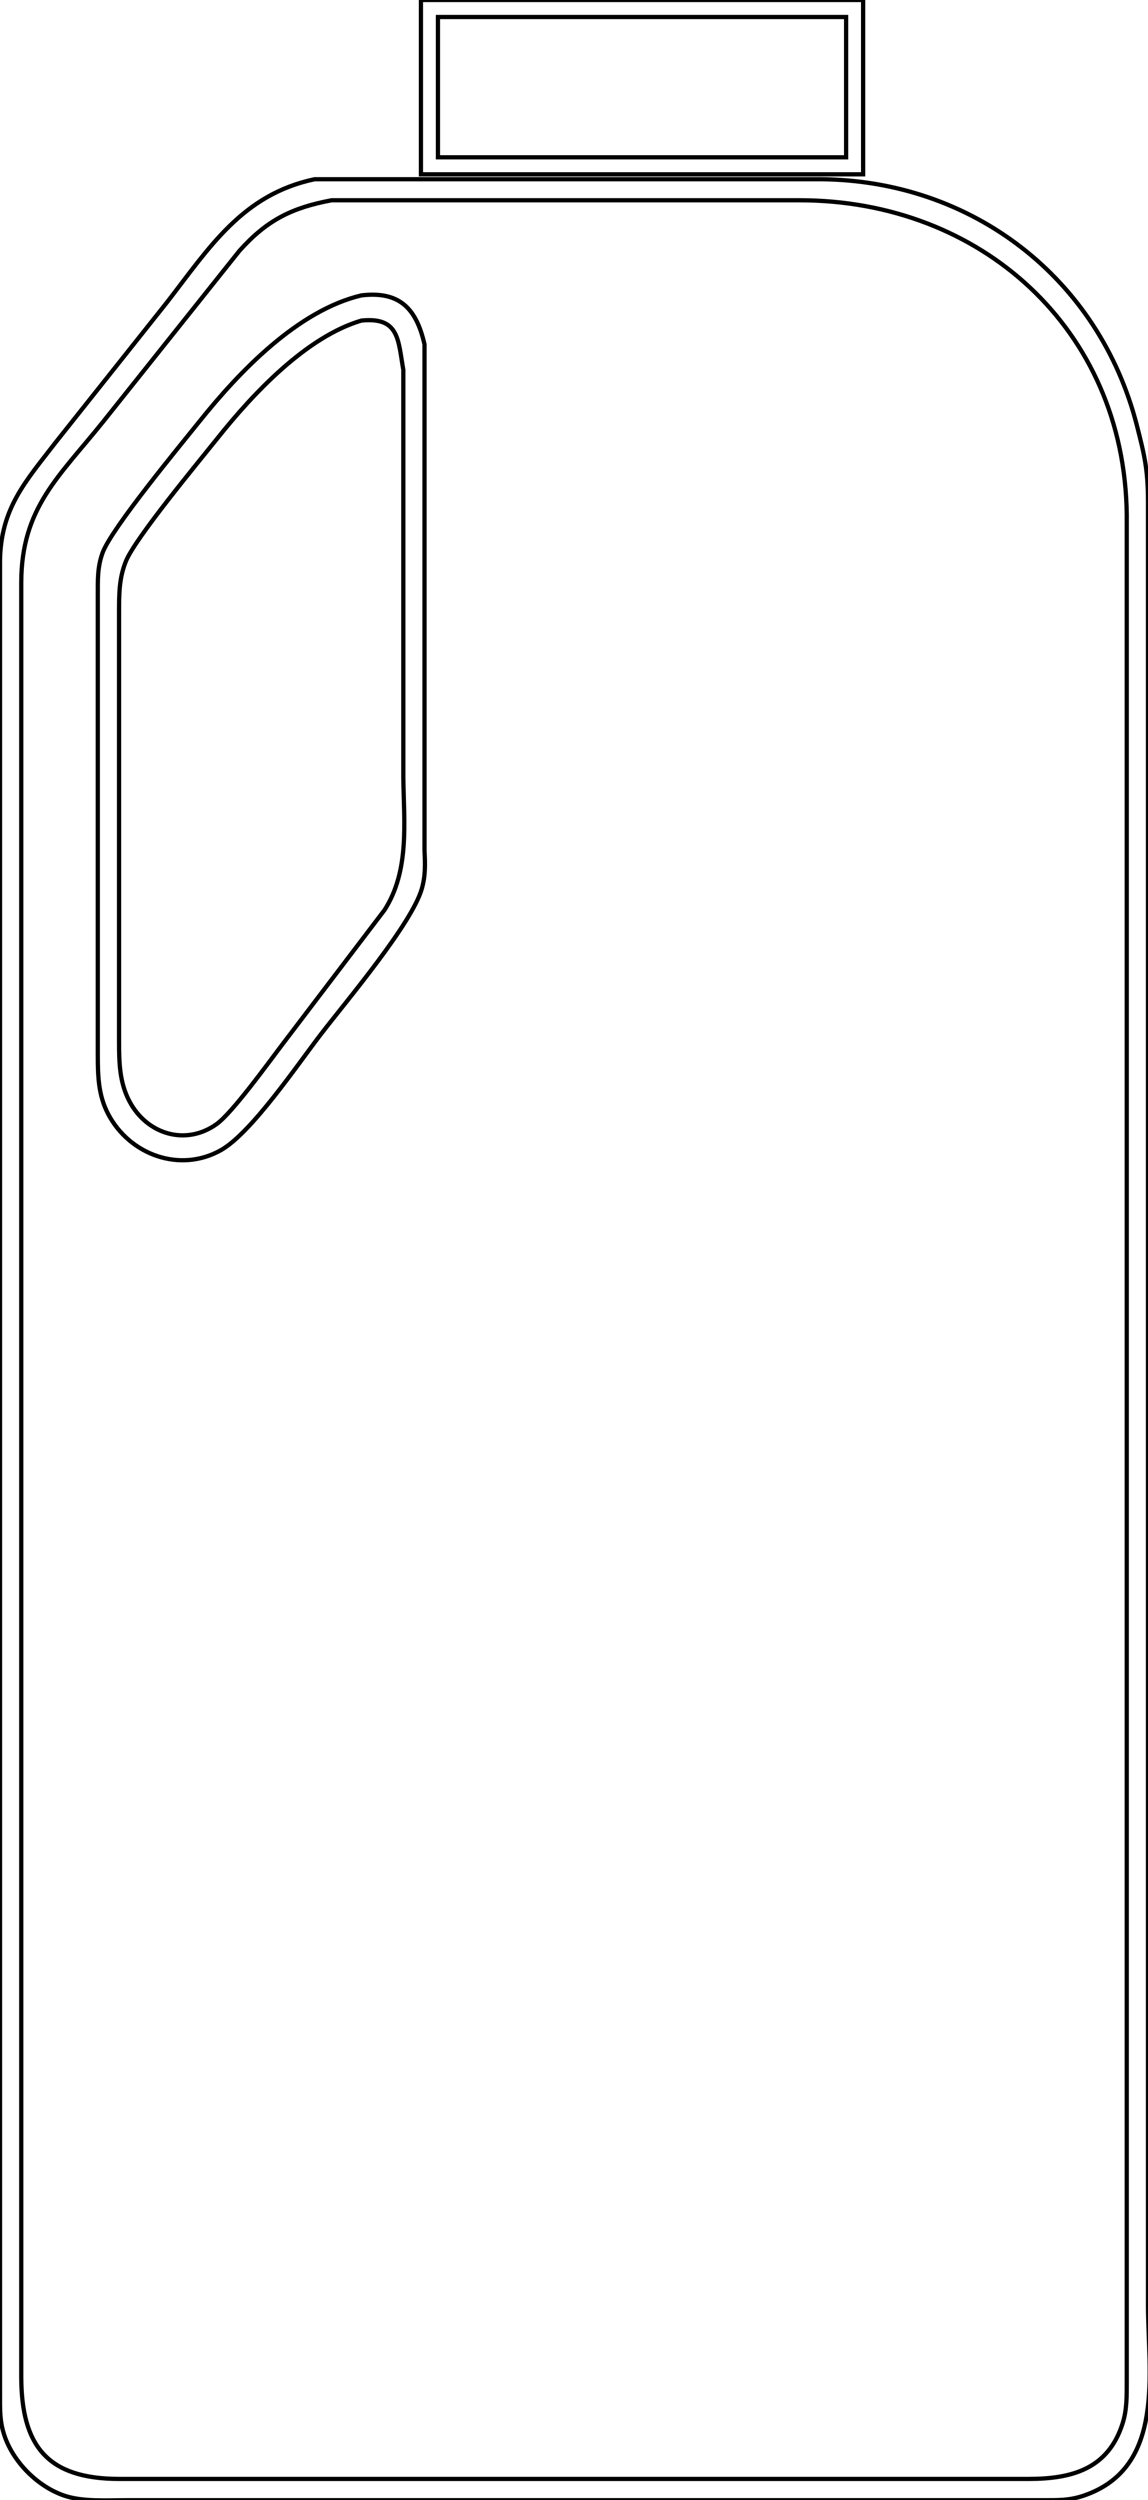 <?xml version="1.0" encoding="UTF-8" standalone="no"?>
<!DOCTYPE svg PUBLIC "-//W3C//DTD SVG 20010904//EN"
              "http://www.w3.org/TR/2001/REC-SVG-20010904/DTD/svg10.dtd">

<svg xmlns="http://www.w3.org/2000/svg"
     width="68.251mm" height="148.635mm"
     viewBox="0 0 270 588">
  <path id="Selection"
        fill="none" stroke="black" stroke-width="1"
        d="M 99.00,0.00
           C 99.00,0.00 99.00,41.00 99.00,41.00
             99.00,41.00 203.00,41.00 203.00,41.00
             203.00,41.00 203.00,0.00 203.00,0.00
             203.00,0.00 99.00,0.00 99.00,0.00 Z
           M 199.00,4.00
           C 199.00,4.00 199.00,37.00 199.00,37.00
             199.00,37.00 103.00,37.00 103.00,37.00
             103.00,37.00 103.00,4.00 103.00,4.00
             103.00,4.00 199.00,4.00 199.00,4.00 Z
           M 74.00,42.15
           C 57.02,45.73 49.24,58.22 39.35,71.00
             39.35,71.00 13.12,104.00 13.12,104.00
             5.95,113.31 0.15,119.55 0.00,132.00
             0.00,132.00 0.00,285.00 0.00,285.00
             0.00,285.00 0.00,563.00 0.00,563.00
             0.01,566.64 -0.12,569.47 1.11,573.00
             3.25,579.15 8.85,584.75 15.00,586.89
             19.38,588.42 25.31,588.00 30.00,588.00
             30.00,588.00 57.00,588.00 57.00,588.00
             57.00,588.00 245.00,588.00 245.00,588.00
             248.66,587.99 251.46,588.12 255.00,586.89
             274.23,580.24 270.00,557.96 270.00,542.00
             270.00,542.00 270.00,393.00 270.00,393.00
             270.00,393.00 270.00,118.00 270.00,118.00
             269.99,110.52 269.21,107.18 267.37,100.00
             258.51,65.40 228.66,42.42 193.00,42.15
             193.00,42.15 117.00,42.15 117.00,42.15
             117.00,42.15 74.00,42.15 74.00,42.15 Z
           M 78.00,47.10
           C 78.00,47.10 117.00,47.10 117.00,47.10
             117.00,47.10 188.00,47.10 188.00,47.10
             230.72,47.07 264.49,77.44 265.00,121.00
             265.00,121.00 265.00,278.00 265.00,278.00
             265.00,278.00 265.00,560.00 265.00,560.00
             264.99,563.45 265.08,566.66 264.01,570.00
             260.58,580.72 252.02,582.98 242.00,583.00
             242.00,583.00 210.00,583.00 210.00,583.00
             210.00,583.00 28.00,583.00 28.00,583.00
             11.20,582.97 5.03,575.31 5.00,559.00
             5.00,559.00 5.00,455.00 5.00,455.00
             5.00,455.00 5.00,137.00 5.00,137.00
             5.03,119.33 13.95,112.07 24.40,99.00
             24.40,99.00 56.29,59.01 56.29,59.01
             62.76,51.77 68.62,48.85 78.00,47.10 Z
           M 85.00,69.47
           C 70.06,73.00 56.28,87.40 47.00,99.00
             42.23,104.96 26.23,124.27 24.13,130.00
             22.88,133.43 23.01,136.44 23.00,140.00
             23.00,140.00 23.00,248.00 23.00,248.00
             23.01,252.91 23.08,257.51 25.44,262.00
             30.49,271.63 42.37,275.94 52.00,270.47
             59.18,266.39 70.11,250.19 75.65,243.00
             81.54,235.36 96.89,217.19 99.21,209.00
             100.10,205.87 100.00,203.20 99.84,200.00
             99.84,200.00 99.84,114.00 99.84,114.00
             99.84,114.00 99.84,81.00 99.84,81.00
             97.91,72.43 93.87,68.43 85.00,69.47 Z
           M 85.00,75.39
           C 93.92,74.50 93.61,79.92 94.86,87.00
             94.86,87.00 94.86,123.00 94.86,123.00
             94.86,123.00 94.86,183.00 94.86,183.00
             95.00,193.48 96.36,204.75 90.45,214.00
             90.45,214.00 66.13,246.00 66.13,246.00
             62.96,250.19 54.62,261.72 50.96,264.35
             43.69,269.58 34.53,266.76 30.44,259.00
             28.09,254.54 28.01,249.89 28.00,245.00
             28.00,245.00 28.00,144.00 28.00,144.00
             28.01,139.75 27.98,136.04 29.61,132.00
             31.83,126.53 46.65,108.70 51.20,103.00
             59.45,92.65 71.99,79.24 85.00,75.39 Z" />
</svg>
